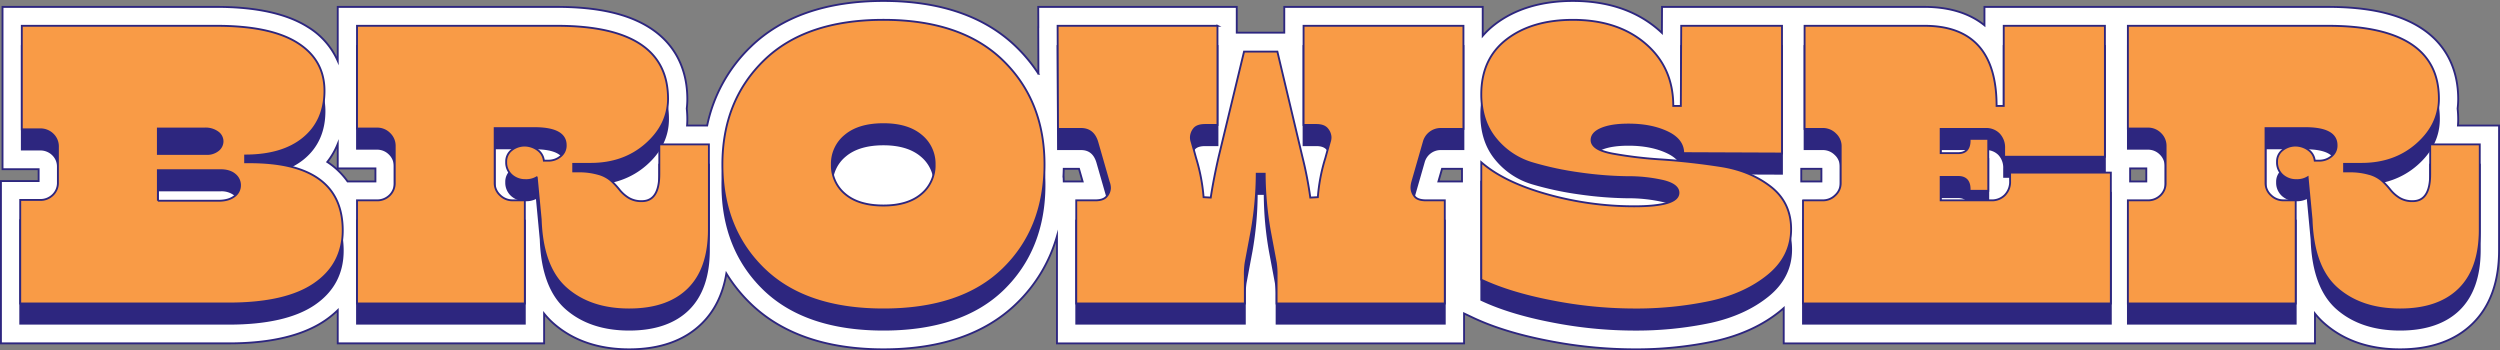 <svg id="字母" xmlns="http://www.w3.org/2000/svg" width="1325.531" height="185.719" viewBox="0 0 1325.531 185.719">
  <rect x="0" y="0" width="1325.531" height="185.719" fill="#808080" stroke="none"/>
<defs>
    <style>
      .cls-1 {
        fill: #fff;
      }

      .cls-1, .cls-3 {
        stroke: #2d267f;
        stroke-miterlimit: 10;
        stroke-width: 1px;
      }

      .cls-1, .cls-2, .cls-3 {
        fill-rule: evenodd;
      }

      .cls-2 {
        fill: #2d267f;
      }

      .cls-3 {
        fill: #f99b46;
      }
    </style>
  </defs>
  <path id="图层_15" data-name="图层 15" class="cls-1" d="M240.542,616.11v12.972l19.982,0v6.905H245.762a40.131,40.131,0,0,0-10.745-10.338A39.18,39.18,0,0,0,240.542,616.11ZM1027.2,635.989h-10.68v-6.7h10.68v6.7Zm163.69-6.906h8.57v6.905h-8.57v-6.906Zm-364.831.209h10.575v6.7h-12.5Zm-200.7,3.368c0.061-1.209.1-2.311,0.123-3.368h8.077l1.924,6.7h-10C625.46,634.945,625.421,633.855,625.36,632.66Zm739.35-26.328c0.08-1.075.13-2.158,0.13-3.251a55.614,55.614,0,0,0-.31-5.759,41.156,41.156,0,0,0,.31-4.954c0-16.187-6.67-29.145-19.29-37.474-11.68-7.707-27.98-11.453-49.83-11.453H1113.65v9.738c-7.96-6.4-18.66-9.738-31.84-9.738H942.7L942.627,557.2q-0.988-.936-2.034-1.832c-11.677-10.008-26.866-15.082-45.145-15.082-16.672,0-30.581,4.176-41.342,12.413a44.68,44.68,0,0,0-6.483,6.08V543.441H742.406v13.671H717.214V543.441H611.958L612,554.153h-0.041l0.094,24.721a82.613,82.613,0,0,0-11.73-14.243c-16.631-16.154-40.329-24.346-70.437-24.346s-53.807,8.192-70.437,24.346a80.58,80.58,0,0,0-23.029,41.7H425.77q0.128-1.613.128-3.251a55.326,55.326,0,0,0-.3-5.759,40.941,40.941,0,0,0,.3-4.954c0-16.187-6.67-29.145-19.289-37.474-11.678-7.707-27.978-11.453-49.832-11.453H240.542v28.617a40.043,40.043,0,0,0-15.862-17.991c-11.156-7.051-27.431-10.626-48.371-10.626H62.807V629.5H81.948v6.276H61.966v86.063H182.829c22.051,0,39.2-4.064,50.975-12.079a49.46,49.46,0,0,0,6.738-5.491v17.57H349.966V706.073a41.524,41.524,0,0,0,5.014,5.24C365.34,720.391,378.824,725,395.059,725c16.31,0,29.263-4.593,38.5-13.653,6.867-6.737,11.224-15.641,13.034-26.555a81.394,81.394,0,0,0,12.871,15.985C476.092,716.846,499.784,725,529.885,725c30.249,0,53.983-8.155,70.542-24.24a79.9,79.9,0,0,0,21.455-35.717v56.8H837.737V705.985l4.755,2.256c10.827,5.113,24.279,9.238,39.982,12.26A238.13,238.13,0,0,0,927.209,725a201.276,201.276,0,0,0,43.673-4.348c13.712-3.074,25.362-8.474,34.628-16.049,0.59-.479,1.15-0.969,1.71-1.465v18.708H1288.9V706.073a41.289,41.289,0,0,0,5.02,5.24C1304.28,720.391,1317.76,725,1334,725c16.31,0,29.26-4.593,38.5-13.653,9.29-9.114,14-22.185,14-38.849V606.332h-21.79Z" transform="translate(-61.469 -539.781)"/>
  <path id="图层_16" data-name="图层 16" class="cls-2" d="M145.665,641.223h32.747a10.961,10.961,0,0,1,7.257,2.2,6.658,6.658,0,0,1,2.562,5.308,6.581,6.581,0,0,1-2.858,5.5c-1.935,1.469-4.631,2.215-8.013,2.215h-31.7V641.223Zm48.1-5.18h-1.827v-2.6c13-.076,23.346-3.19,30.742-9.259,7.515-6.169,11.326-14.753,11.326-25.512,0-11.062-4.888-19.765-14.529-25.863-9.576-6.051-24.1-9.119-43.169-9.119H72.545v55.871H82.708a8.91,8.91,0,0,1,6.393,2.494,8.381,8.381,0,0,1,2.585,6.275v18.929a8.375,8.375,0,0,1-2.585,6.276,8.907,8.907,0,0,1-6.393,2.492h-11V711.9H182.829c20.06,0,35.367-3.5,45.5-10.392,10.189-6.932,15.356-16.62,15.356-28.8,0-24.329-16.793-36.665-49.916-36.665" transform="translate(-61.469 -539.781)"/>
  <path id="图层_17" data-name="图层 17" class="cls-2" d="M410.558,642.84c0,9.3-2.868,13.816-8.768,13.816A12.554,12.554,0,0,1,395,654.942a18.623,18.623,0,0,1-4.716-4.2,42.878,42.878,0,0,0-4.574-4.895,17.64,17.64,0,0,0-7.244-3.684,36.957,36.957,0,0,0-9.912-1.28h-2.668v-3.023h8.768c11.7,0,21.648-3.508,29.557-10.427,7.927-6.935,11.946-15.2,11.946-24.555,0-26-19.979-39.189-59.382-39.189h-106.5v55.451h11a8.726,8.726,0,0,1,6.386,2.592,8.476,8.476,0,0,1,2.592,6.176v19.561a8.373,8.373,0,0,1-2.585,6.275,8.9,8.9,0,0,1-6.393,2.494h-11V711.9h89.947V656.236H333.22a8.816,8.816,0,0,1-6.288-2.6,8.3,8.3,0,0,1-2.69-6.169V618.928h20.547c10.7,0,16.13,2.879,16.13,8.557a6.676,6.676,0,0,1-2.652,5.611,9.459,9.459,0,0,1-5.906,2.105h-2.1a8.579,8.579,0,0,0-3.608-5.692,12.254,12.254,0,0,0-7.353-2.3h0a11.537,11.537,0,0,0-7.02,2.639,8.1,8.1,0,0,0-2.906,6.472,9.474,9.474,0,0,0,3.107,7.409,11.153,11.153,0,0,0,7.686,2.753,11.9,11.9,0,0,0,5.476-1.163l2.03,21.515c0.561,17.03,5.182,29.462,13.733,36.949,8.531,7.477,19.855,11.268,33.66,11.268,13.669,0,24.329-3.655,31.681-10.866s11.083-17.946,11.083-31.9V626.578H410.558V642.84Z" transform="translate(-61.469 -539.781)"/>
  <path id="图层_18" data-name="图层 18" class="cls-2" d="M510.005,622.7c4.653-3.9,11.342-5.88,19.88-5.88,8.395,0,15.012,1.978,19.669,5.88a18.866,18.866,0,0,1,6.977,15.087,19.091,19.091,0,0,1-6.977,15.3c-4.657,3.9-11.274,5.88-19.669,5.88-8.538,0-15.227-1.978-19.88-5.88a19.081,19.081,0,0,1-6.977-15.3,18.858,18.858,0,0,1,6.977-15.087m19.88-62.173c-27.487,0-48.9,7.265-63.651,21.593S444,615.184,444,637.791c0,22.75,7.481,41.515,22.234,55.774s36.162,21.486,63.65,21.486c27.627,0,49.078-7.229,63.756-21.487s22.127-33.026,22.127-55.773c0-22.608-7.48-41.337-22.232-55.667s-36.165-21.593-63.651-21.593" transform="translate(-61.469 -539.781)"/>
  <path id="图层_19" data-name="图层 19" class="cls-2" d="M752.145,617.245h7.216c2.631,0,4.483.679,5.5,2.016a6.739,6.739,0,0,1,1.583,4.017,7.6,7.6,0,0,1-.4,2.395l-2.311,8.4a94.89,94.89,0,0,0-3.986,20.5l-3.116.163a203.983,203.983,0,0,0-4.158-21.266l-13.251-55.74-0.088-.375H720.7l-13.553,56.119c-1.778,7.791-3.173,14.942-4.146,21.261l-2.916-.161a98.5,98.5,0,0,0-3.982-20.491l-2.323-8.438a7.47,7.47,0,0,1-.395-2.37,7,7,0,0,1,1.487-4.028c0.95-1.331,2.833-2,5.6-2h7.008V563.687H621.734l0.214,55.661h12.684c4.144,0,6.813,2.158,8.156,6.589l6.112,21.279a8.606,8.606,0,0,1,.6,2.986,6.723,6.723,0,0,1-1.583,4.015c-1.021,1.339-2.943,2.018-5.712,2.018H631.621V711.9h90.368v-15.21a41.78,41.78,0,0,1,.412-6.852L725.557,673a179.362,179.362,0,0,0,2.741-29.884h3.235a179,179,0,0,0,2.742,29.891l3.154,16.824a42.054,42.054,0,0,1,.413,6.855V711.9H828V656.235H817.626c-2.9,0-4.858-.674-5.808-2.006a7.247,7.247,0,0,1-1.488-4.238,11.775,11.775,0,0,1,.4-2.811l6.1-21.252a8.8,8.8,0,0,1,8.365-6.58h12.687V563.687h-85.74v53.558Z" transform="translate(-61.469 -539.781)"/>
  <path id="图层_20" data-name="图层 20" class="cls-2" d="M1000.49,648.974c-7.322-5.632-16.313-9.308-26.722-10.928-10.353-1.606-20.805-2.775-31.067-3.475a221.891,221.891,0,0,1-26.338-3.148c-7-1.343-10.542-3.587-10.542-6.672,0-2.33,1.622-4.145,4.959-5.546,3.427-1.441,8.176-2.171,14.115-2.171,7.879,0,14.71,1.329,20.3,3.952,5.543,2.6,8.238,6.1,8.238,10.705v0.486l53.346,0.214v-68.7H952.386l-0.21,42.488h-3.028c-0.118-13.465-5.127-24.534-14.892-32.907-9.862-8.452-22.919-12.737-38.808-12.737-14.484,0-26.4,3.5-35.422,10.406-9.06,6.937-13.654,16.9-13.654,29.625,0,9.61,2.657,17.676,7.9,23.974a40.017,40.017,0,0,0,19.586,12.985,169.619,169.619,0,0,0,25.208,5.38,196.958,196.958,0,0,0,25.2,2,82.47,82.47,0,0,1,19.234,2.088c4.922,1.266,7.418,3.2,7.418,5.733,0,4.422-7.763,6.665-23.072,6.665a170.033,170.033,0,0,1-46.036-6.4c-15.072-4.235-26.721-9.9-34.622-16.83l-0.809-.708V699.1l0.279,0.132c10.09,4.766,22.762,8.636,37.662,11.5a228.306,228.306,0,0,0,42.9,4.32,191.69,191.69,0,0,0,41.543-4.112c12.217-2.739,22.511-7.478,30.6-14.087,8.143-6.656,12.273-14.992,12.273-24.776,0-9.647-3.74-17.419-11.13-23.1" transform="translate(-61.469 -539.781)"/>
  <path id="图层_21" data-name="图层 21" class="cls-2" d="M1126.75,646.416a9.566,9.566,0,0,1-2.69,7.22,9.07,9.07,0,0,1-6.5,2.6h-26.65V644.8h8.77c3.78,0,5.62,1.974,5.62,6.034v1.328h10.86V623.633H1105.3v1.328c0,4.2-1.84,6.244-5.62,6.244h-8.77V619.348h23.5a8.971,8.971,0,0,1,6.59,2.592,9.818,9.818,0,0,1,2.59,7.228v4.9H1178V563.687h-54.62v42.488h-2.81c-0.15-28.192-13.19-42.488-38.77-42.488h-64v55.661h10.16a8.845,8.845,0,0,1,6.29,2.6,8.21,8.21,0,0,1,2.69,6.17v19.351a8.316,8.316,0,0,1-2.69,6.169,8.822,8.822,0,0,1-6.29,2.6h-11.01V711.9h164.2V641.511h-54.4v4.905Z" transform="translate(-61.469 -539.781)"/>
  <path id="图层_22" data-name="图层 22" class="cls-2" d="M1349.5,626.578V642.84c0,9.3-2.87,13.816-8.77,13.816a12.574,12.574,0,0,1-6.79-1.714,18.779,18.779,0,0,1-4.72-4.2,43.015,43.015,0,0,0-4.57-4.895,17.609,17.609,0,0,0-7.24-3.684,37,37,0,0,0-9.92-1.28h-2.66v-3.023h8.76c11.71,0,21.65-3.508,29.56-10.427,7.93-6.935,11.95-15.2,11.95-24.555,0-26-19.98-39.189-59.38-39.189h-106.5v55.451h11a8.721,8.721,0,0,1,6.39,2.592,8.474,8.474,0,0,1,2.59,6.176v19.561a8.391,8.391,0,0,1-2.58,6.275,8.94,8.94,0,0,1-6.4,2.494h-11V711.9h89.95V656.236h-7.01a8.822,8.822,0,0,1-6.29-2.6,8.281,8.281,0,0,1-2.69-6.169V618.928h20.55c10.7,0,16.13,2.879,16.13,8.557a6.667,6.667,0,0,1-2.66,5.611,9.433,9.433,0,0,1-5.9,2.105h-2.1a8.622,8.622,0,0,0-3.61-5.692,12.249,12.249,0,0,0-7.35-2.3h-0.01a11.547,11.547,0,0,0-7.02,2.638,8.092,8.092,0,0,0-2.9,6.472,9.475,9.475,0,0,0,3.1,7.409,11.157,11.157,0,0,0,7.69,2.753,11.875,11.875,0,0,0,5.47-1.163l2.03,21.515c0.57,17.03,5.19,29.462,13.74,36.949,8.53,7.477,19.85,11.268,33.66,11.268,13.67,0,24.33-3.655,31.68-10.866s11.08-17.946,11.08-31.9V626.578H1349.5Z" transform="translate(-61.469 -539.781)"/>
  <path id="图层_31" data-name="图层 31" class="cls-3" d="M145.178,646.219H177.36q5.254,0,8.308-2.313a7.1,7.1,0,0,0,3.05-5.89,7.181,7.181,0,0,0-2.734-5.679q-2.738-2.313-7.573-2.314H145.178v16.2ZM170.839,621.4a9.328,9.328,0,0,0,6.311-2,6.072,6.072,0,0,0,2.313-4.733,5.906,5.906,0,0,0-2.524-4.732,10.91,10.91,0,0,0-6.942-2H145.178V621.4h25.661ZM72.191,645.8H82.708a9.336,9.336,0,0,0,6.731-2.63,8.81,8.81,0,0,0,2.734-6.625v-18.93a8.818,8.818,0,0,0-2.734-6.626,9.348,9.348,0,0,0-6.731-2.629H73.033v-54.9H176.308q28.6,0,42.909,9.045t14.3,25.451q0,15.987-11.148,25.135t-30.92,9.149v3.577h2.314q49.425,0,49.43,36.177,0,18.093-15.145,28.4T182.828,700.7H72.191V645.8Zm189.094,0.21a9.339,9.339,0,0,0,6.73-2.629,8.81,8.81,0,0,0,2.735-6.626V617.193a8.911,8.911,0,0,0-2.735-6.521,9.16,9.16,0,0,0-6.73-2.734H250.766V553.46H356.777q58.893,0,58.9,38.7,0,13.882-11.779,24.189t-29.237,10.306H365.4v4h3.154a36.321,36.321,0,0,1,9.783,1.261,17.091,17.091,0,0,1,7.046,3.576,41.923,41.923,0,0,1,4.522,4.838,18.991,18.991,0,0,0,4.838,4.312,12.966,12.966,0,0,0,7.046,1.787q9.253,0,9.255-14.3V616.351h26.292v45.222q0,20.825-10.938,31.551t-31.342,10.728q-20.615,0-33.336-11.149t-13.567-36.6l-2.1-22.3a10.786,10.786,0,0,1-5.89,1.472,10.64,10.64,0,0,1-7.362-2.628,8.972,8.972,0,0,1-2.945-7.047,7.6,7.6,0,0,1,2.735-6.1,11.006,11.006,0,0,1,6.73-2.524,11.7,11.7,0,0,1,7.047,2.209,8.076,8.076,0,0,1,3.471,5.784h2.523a9.9,9.9,0,0,0,6.206-2.208,7.192,7.192,0,0,0,2.839-6q0-9.042-16.616-9.044H323.755v29.026a8.741,8.741,0,0,0,2.839,6.521,9.252,9.252,0,0,0,6.627,2.734h6.518V700.7H250.766V646.009h10.519ZM502.54,627.078a19.462,19.462,0,0,0,7.152,15.67q7.148,6,20.192,6,12.828,0,19.982-6a19.47,19.47,0,0,0,7.152-15.67,19.253,19.253,0,0,0-7.152-15.46q-7.152-5.994-19.982-5.994-13.044,0-20.192,5.994a19.245,19.245,0,0,0-7.152,15.46M466.573,571.76Q488.658,550.3,529.884,550.3T593.2,571.76q22.084,21.453,22.085,55.318,0,34.075-21.98,55.424t-63.417,21.349q-41.228,0-63.311-21.349t-22.086-55.424q0-33.862,22.086-55.318m240.415-18.3v52.584h-6.521q-4.417,0-6,2.209a7.451,7.451,0,0,0-1.577,4.312,7.87,7.87,0,0,0,.421,2.524l2.314,8.413a96.718,96.718,0,0,1,4,20.824l3.786,0.21q1.468-9.672,4.207-21.664l13.461-55.74h17.669L752,622.872a201.092,201.092,0,0,1,4.207,21.664l4-.21a93.516,93.516,0,0,1,4-20.824l2.314-8.413a7.952,7.952,0,0,0,.42-2.524,7.167,7.167,0,0,0-1.682-4.312q-1.686-2.208-5.89-2.209h-6.73V553.46H837.4v54.688H825.2a9.287,9.287,0,0,0-8.834,6.941l-6.1,21.244a12.252,12.252,0,0,0-.421,2.945,7.7,7.7,0,0,0,1.578,4.522q1.577,2.21,6.205,2.209h9.885V700.7H738.328V685.973a42.3,42.3,0,0,0-.421-6.942l-3.155-16.826a177.2,177.2,0,0,1-2.735-30.289H727.81a177.6,177.6,0,0,1-2.734,30.289l-3.154,16.826a41.741,41.741,0,0,0-.421,6.942V700.7H632.107V646.009h10.1q4.416,0,6.1-2.209a7.158,7.158,0,0,0,1.683-4.312,9.048,9.048,0,0,0-.631-3.155l-6.1-21.244q-2.106-6.941-8.624-6.941h-12.2l-0.21-54.688h84.767ZM846.86,589.849q0-18.93,13.462-29.237t35.126-10.306q23.768,0,38.492,12.62t14.724,33.023h4l0.21-42.489h53.43v67.729l-52.378-.21q0-7.149-8.519-11.148t-20.508-4q-9.045,0-14.3,2.209t-5.258,5.994q0,5.049,10.937,7.152a221.79,221.79,0,0,0,26.4,3.155q15.459,1.054,31.024,3.471t26.507,10.832q10.935,8.415,10.93,22.717,0,14.512-12.091,24.4T968.645,699.75a190.19,190.19,0,0,1-41.436,4.1,226.781,226.781,0,0,1-42.8-4.312q-22.4-4.309-37.546-11.463v-62.26q11.989,10.52,34.812,16.931a169.7,169.7,0,0,0,46.167,6.416q23.556,0,23.559-7.151,0-4.206-7.783-6.206a82.53,82.53,0,0,0-19.351-2.1,195.379,195.379,0,0,1-25.135-2,168.507,168.507,0,0,1-25.135-5.364,39.354,39.354,0,0,1-19.352-12.83q-7.784-9.357-7.782-23.663m170.58,56.16h10.52a9.241,9.241,0,0,0,6.62-2.734,8.717,8.717,0,0,0,2.84-6.521V617.4a8.716,8.716,0,0,0-2.84-6.52,9.25,9.25,0,0,0-6.62-2.735h-9.68V553.46h63.52q38.28,0,38.29,42.488h3.78V553.46h53.64v69.412h-53.43v-4.418a10.244,10.244,0,0,0-2.73-7.571,9.428,9.428,0,0,0-6.94-2.735h-23.98v12.831h9.25q6.1,0,6.1-6.731v-0.842h9.89v27.555h-9.89v-0.842q0-6.516-6.1-6.52h-9.25v12.41h27.13a9.512,9.512,0,0,0,6.84-2.734,10.026,10.026,0,0,0,2.84-7.573v-4.417h53.42V700.7H1017.44V646.009Zm182.78,0a9.334,9.334,0,0,0,6.73-2.629,8.818,8.818,0,0,0,2.74-6.626V617.193a8.92,8.92,0,0,0-2.74-6.521,9.155,9.155,0,0,0-6.73-2.734H1189.7V553.46h106.01q58.9,0,58.9,38.7,0,13.882-11.78,24.189t-29.24,10.306h-9.25v4h3.15a36.358,36.358,0,0,1,9.79,1.261,17.064,17.064,0,0,1,7.04,3.576,41.728,41.728,0,0,1,4.52,4.838,19.067,19.067,0,0,0,4.84,4.312,12.966,12.966,0,0,0,7.05,1.787q9.255,0,9.25-14.3V616.351h26.29v45.222q0,20.825-10.93,31.551-10.95,10.728-31.34,10.728-20.625,0-33.34-11.149-12.735-11.145-13.57-36.6l-2.1-22.3a10.8,10.8,0,0,1-5.89,1.472,10.619,10.619,0,0,1-7.36-2.628,8.959,8.959,0,0,1-2.95-7.047,7.586,7.586,0,0,1,2.74-6.1,10.992,10.992,0,0,1,6.73-2.524,11.68,11.68,0,0,1,7.04,2.209,8.069,8.069,0,0,1,3.47,5.784h2.53a9.878,9.878,0,0,0,6.2-2.208,7.174,7.174,0,0,0,2.84-6q0-9.042-16.61-9.044h-21.04v29.026a8.753,8.753,0,0,0,2.84,6.521,9.247,9.247,0,0,0,6.63,2.734h6.52V700.7H1189.7V646.009h10.52Z" transform="translate(-61.469 -539.781)"/>
</svg>
